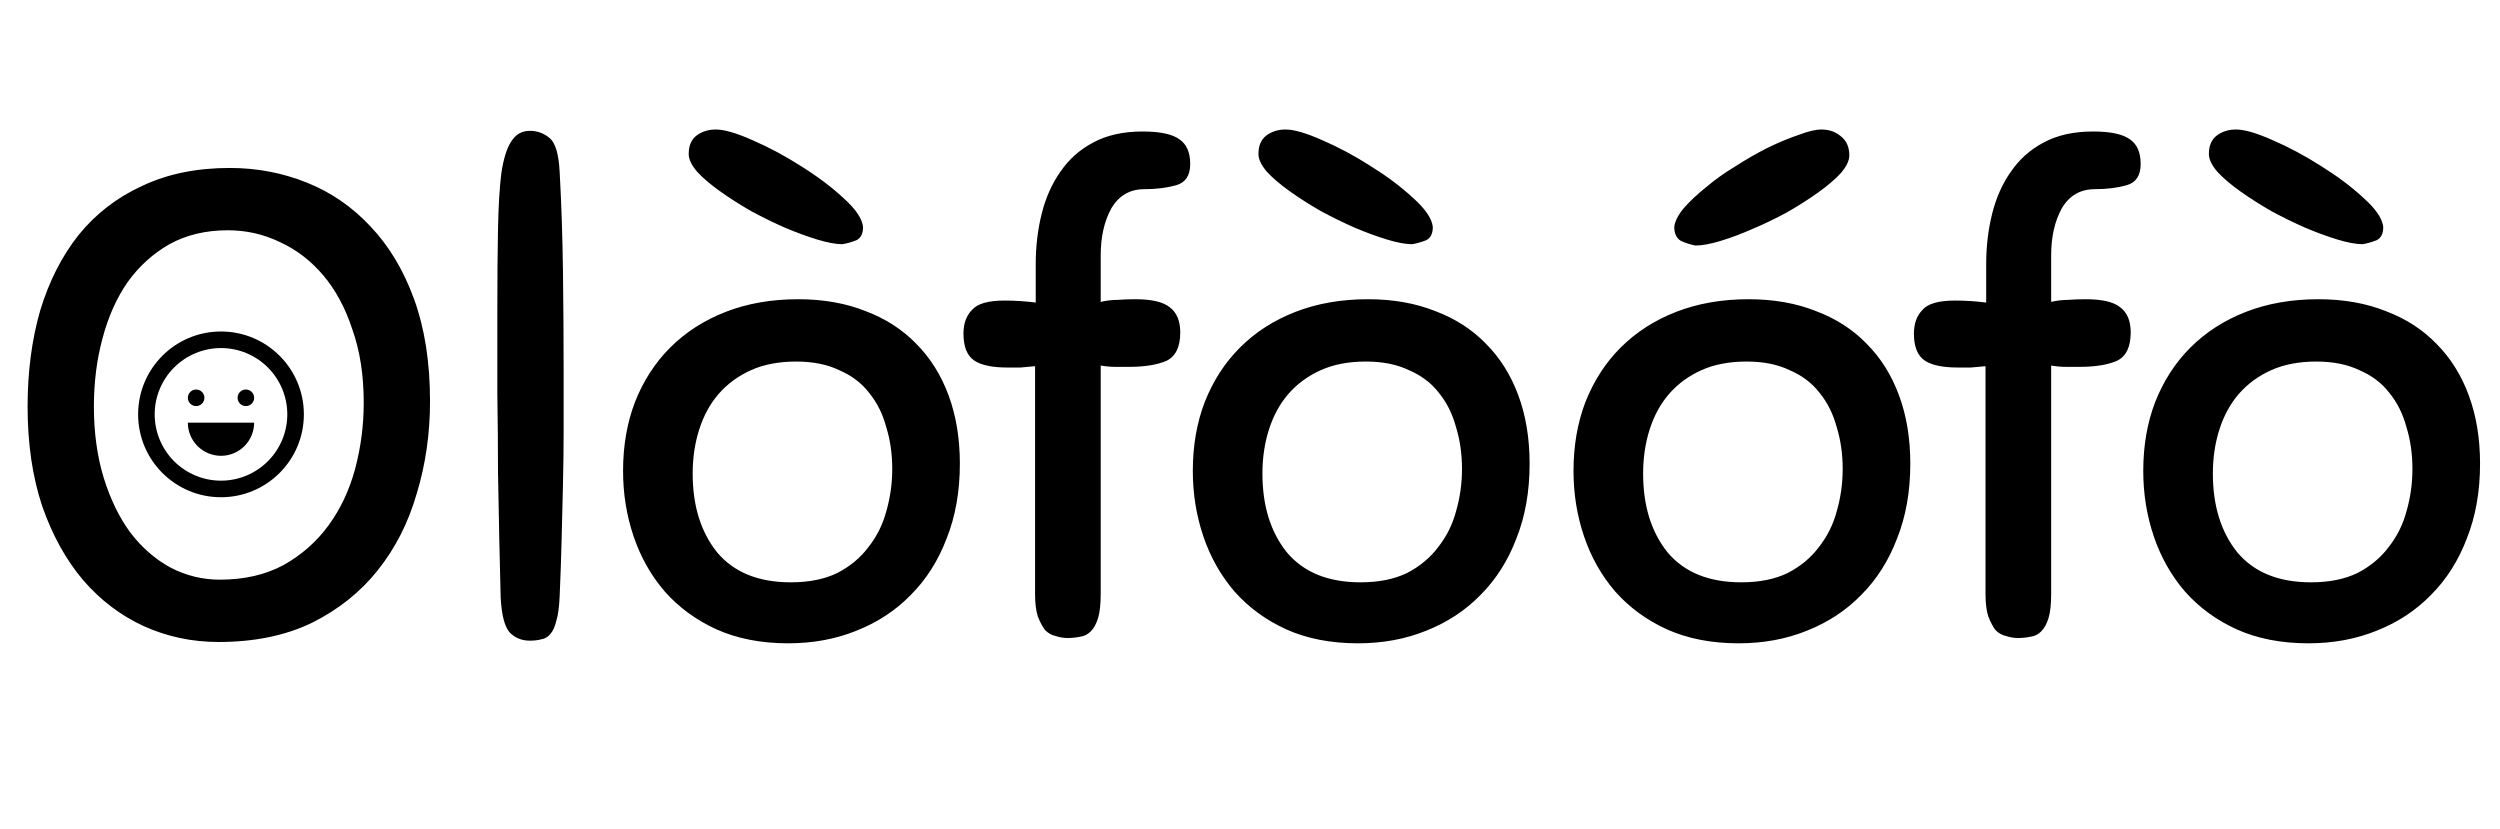 <svg width="181" height="60" viewBox="0 0 181 60" fill="none" xmlns="http://www.w3.org/2000/svg">
<path d="M15.822 46.48C13.902 46.48 12.094 46.096 10.398 45.328C8.734 44.56 7.278 43.456 6.03 42.016C4.782 40.544 3.79 38.752 3.054 36.64C2.35 34.528 1.998 32.128 1.998 29.44C1.998 26.912 2.302 24.592 2.91 22.48C3.55 20.368 4.478 18.544 5.694 17.008C6.942 15.472 8.478 14.288 10.302 13.456C12.126 12.592 14.238 12.16 16.638 12.16C18.59 12.16 20.446 12.512 22.206 13.216C23.966 13.92 25.502 14.976 26.814 16.384C28.158 17.792 29.214 19.552 29.982 21.664C30.75 23.776 31.134 26.24 31.134 29.056C31.134 31.392 30.814 33.616 30.174 35.728C29.566 37.84 28.622 39.696 27.342 41.296C26.094 42.864 24.51 44.128 22.59 45.088C20.67 46.016 18.414 46.48 15.822 46.48ZM15.918 41.968C17.678 41.968 19.214 41.616 20.526 40.912C21.838 40.176 22.926 39.216 23.79 38.032C24.654 36.848 25.294 35.488 25.71 33.952C26.126 32.384 26.334 30.784 26.334 29.152C26.334 27.168 26.062 25.408 25.518 23.872C25.006 22.304 24.302 20.992 23.406 19.936C22.51 18.88 21.47 18.08 20.286 17.536C19.102 16.96 17.838 16.672 16.494 16.672C14.894 16.672 13.486 17.008 12.27 17.68C11.086 18.352 10.078 19.264 9.246 20.416C8.446 21.568 7.838 22.928 7.422 24.496C7.006 26.032 6.798 27.68 6.798 29.44C6.798 31.328 7.038 33.056 7.518 34.624C7.998 36.16 8.638 37.472 9.438 38.56C10.27 39.648 11.246 40.496 12.366 41.104C13.486 41.68 14.67 41.968 15.918 41.968ZM36.247 43.216C36.215 42.064 36.183 40.72 36.151 39.184C36.119 37.648 36.087 35.984 36.055 34.192C36.055 32.4 36.039 30.512 36.007 28.528C36.007 26.544 36.007 24.512 36.007 22.432C36.007 20.16 36.023 18.208 36.055 16.576C36.087 14.944 36.167 13.6 36.295 12.544C36.455 11.488 36.695 10.72 37.015 10.24C37.335 9.728 37.783 9.472 38.359 9.472C38.903 9.472 39.383 9.648 39.799 10C40.215 10.352 40.455 11.168 40.519 12.448C40.647 14.752 40.727 17.152 40.759 19.648C40.791 22.112 40.807 24.544 40.807 26.944C40.807 28.384 40.807 29.776 40.807 31.12C40.807 32.432 40.791 33.744 40.759 35.056C40.727 36.336 40.695 37.648 40.663 38.992C40.631 40.336 40.583 41.728 40.519 43.168C40.487 43.936 40.407 44.528 40.279 44.944C40.183 45.36 40.039 45.68 39.847 45.904C39.655 46.128 39.431 46.256 39.175 46.288C38.951 46.352 38.679 46.384 38.359 46.384C37.783 46.384 37.303 46.192 36.919 45.808C36.535 45.392 36.311 44.528 36.247 43.216ZM57.782 21.664C59.606 21.664 61.238 21.952 62.678 22.528C64.118 23.072 65.334 23.856 66.326 24.88C67.35 25.904 68.134 27.152 68.678 28.624C69.222 30.096 69.494 31.744 69.494 33.568C69.494 35.584 69.174 37.392 68.534 38.992C67.926 40.592 67.062 41.952 65.942 43.072C64.854 44.192 63.542 45.056 62.006 45.664C60.502 46.272 58.854 46.576 57.062 46.576C55.11 46.576 53.382 46.24 51.878 45.568C50.406 44.896 49.158 43.984 48.134 42.832C47.142 41.68 46.39 40.352 45.878 38.848C45.366 37.344 45.11 35.76 45.11 34.096C45.11 32.272 45.398 30.608 45.974 29.104C46.582 27.568 47.43 26.256 48.518 25.168C49.638 24.048 50.982 23.184 52.55 22.576C54.118 21.968 55.862 21.664 57.782 21.664ZM57.254 42.16C58.566 42.16 59.686 41.936 60.614 41.488C61.542 41.008 62.294 40.384 62.87 39.616C63.478 38.848 63.91 37.984 64.166 37.024C64.454 36.032 64.598 35.008 64.598 33.952C64.598 32.864 64.454 31.856 64.166 30.928C63.91 29.968 63.494 29.136 62.918 28.432C62.374 27.728 61.654 27.184 60.758 26.8C59.894 26.384 58.854 26.176 57.638 26.176C56.39 26.176 55.302 26.384 54.374 26.8C53.446 27.216 52.662 27.792 52.022 28.528C51.414 29.232 50.95 30.08 50.63 31.072C50.31 32.064 50.15 33.136 50.15 34.288C50.15 36.624 50.742 38.528 51.926 40C53.142 41.44 54.918 42.16 57.254 42.16ZM60.998 17.68C60.518 17.68 59.91 17.568 59.174 17.344C58.438 17.12 57.654 16.832 56.822 16.48C56.022 16.128 55.206 15.728 54.374 15.28C53.542 14.8 52.79 14.32 52.118 13.84C51.446 13.36 50.902 12.896 50.486 12.448C50.07 11.968 49.862 11.536 49.862 11.152C49.862 10.544 50.054 10.096 50.438 9.808C50.822 9.52 51.286 9.376 51.83 9.376C52.438 9.376 53.318 9.632 54.47 10.144C55.654 10.656 56.822 11.28 57.974 12.016C59.158 12.752 60.182 13.52 61.046 14.32C61.942 15.12 62.422 15.824 62.486 16.432C62.486 16.912 62.326 17.232 62.006 17.392C61.686 17.52 61.35 17.616 60.998 17.68ZM74.939 26.512C74.587 26.544 74.235 26.576 73.883 26.608C73.563 26.608 73.243 26.608 72.923 26.608C71.867 26.608 71.083 26.448 70.571 26.128C70.027 25.776 69.755 25.12 69.755 24.16C69.755 23.424 69.963 22.848 70.379 22.432C70.763 21.984 71.547 21.76 72.731 21.76C73.467 21.76 74.219 21.808 74.987 21.904V19.12C74.987 17.84 75.131 16.624 75.419 15.472C75.707 14.32 76.155 13.312 76.763 12.448C77.371 11.552 78.155 10.848 79.115 10.336C80.107 9.792 81.307 9.52 82.715 9.52C83.995 9.52 84.891 9.712 85.403 10.096C85.915 10.448 86.171 11.04 86.171 11.872C86.171 12.704 85.835 13.216 85.163 13.408C84.491 13.6 83.723 13.696 82.859 13.696C81.803 13.696 81.003 14.16 80.459 15.088C79.947 16.016 79.691 17.152 79.691 18.496V21.856C80.107 21.76 80.507 21.712 80.891 21.712C81.307 21.68 81.739 21.664 82.187 21.664C83.371 21.664 84.203 21.856 84.683 22.24C85.195 22.624 85.451 23.232 85.451 24.064C85.451 25.12 85.115 25.808 84.443 26.128C83.771 26.416 82.875 26.56 81.755 26.56C81.467 26.56 81.131 26.56 80.747 26.56C80.395 26.56 80.043 26.528 79.691 26.464V42.976C79.691 43.744 79.627 44.336 79.499 44.752C79.371 45.168 79.195 45.488 78.971 45.712C78.747 45.936 78.491 46.064 78.203 46.096C77.915 46.16 77.611 46.192 77.291 46.192C77.003 46.192 76.715 46.144 76.427 46.048C76.139 45.984 75.883 45.84 75.659 45.616C75.467 45.36 75.291 45.024 75.131 44.608C75.003 44.192 74.939 43.664 74.939 43.024V26.512ZM99.032 21.664C100.856 21.664 102.488 21.952 103.928 22.528C105.368 23.072 106.584 23.856 107.576 24.88C108.6 25.904 109.384 27.152 109.928 28.624C110.472 30.096 110.744 31.744 110.744 33.568C110.744 35.584 110.424 37.392 109.784 38.992C109.176 40.592 108.312 41.952 107.192 43.072C106.104 44.192 104.792 45.056 103.256 45.664C101.752 46.272 100.104 46.576 98.312 46.576C96.36 46.576 94.632 46.24 93.128 45.568C91.656 44.896 90.408 43.984 89.384 42.832C88.392 41.68 87.64 40.352 87.128 38.848C86.616 37.344 86.36 35.76 86.36 34.096C86.36 32.272 86.648 30.608 87.224 29.104C87.832 27.568 88.68 26.256 89.768 25.168C90.888 24.048 92.232 23.184 93.8 22.576C95.368 21.968 97.112 21.664 99.032 21.664ZM98.504 42.16C99.816 42.16 100.936 41.936 101.864 41.488C102.792 41.008 103.544 40.384 104.12 39.616C104.728 38.848 105.16 37.984 105.416 37.024C105.704 36.032 105.848 35.008 105.848 33.952C105.848 32.864 105.704 31.856 105.416 30.928C105.16 29.968 104.744 29.136 104.168 28.432C103.624 27.728 102.904 27.184 102.008 26.8C101.144 26.384 100.104 26.176 98.888 26.176C97.64 26.176 96.552 26.384 95.624 26.8C94.696 27.216 93.912 27.792 93.272 28.528C92.664 29.232 92.2 30.08 91.88 31.072C91.56 32.064 91.4 33.136 91.4 34.288C91.4 36.624 91.992 38.528 93.176 40C94.392 41.44 96.168 42.16 98.504 42.16ZM102.248 17.68C101.768 17.68 101.16 17.568 100.424 17.344C99.688 17.12 98.904 16.832 98.072 16.48C97.272 16.128 96.456 15.728 95.624 15.28C94.792 14.8 94.04 14.32 93.368 13.84C92.696 13.36 92.152 12.896 91.736 12.448C91.32 11.968 91.112 11.536 91.112 11.152C91.112 10.544 91.304 10.096 91.688 9.808C92.072 9.52 92.536 9.376 93.08 9.376C93.688 9.376 94.568 9.632 95.72 10.144C96.904 10.656 98.072 11.28 99.224 12.016C100.408 12.752 101.432 13.52 102.296 14.32C103.192 15.12 103.672 15.824 103.736 16.432C103.736 16.912 103.576 17.232 103.256 17.392C102.936 17.52 102.6 17.616 102.248 17.68ZM126.594 21.664C128.418 21.664 130.05 21.952 131.49 22.528C132.93 23.072 134.146 23.856 135.138 24.88C136.162 25.904 136.946 27.152 137.49 28.624C138.034 30.096 138.306 31.744 138.306 33.568C138.306 35.584 137.986 37.392 137.346 38.992C136.738 40.592 135.874 41.952 134.754 43.072C133.666 44.192 132.354 45.056 130.818 45.664C129.314 46.272 127.666 46.576 125.874 46.576C123.922 46.576 122.194 46.24 120.69 45.568C119.218 44.896 117.97 43.984 116.946 42.832C115.954 41.68 115.202 40.352 114.69 38.848C114.178 37.344 113.922 35.76 113.922 34.096C113.922 32.272 114.21 30.608 114.786 29.104C115.394 27.568 116.242 26.256 117.33 25.168C118.45 24.048 119.794 23.184 121.362 22.576C122.93 21.968 124.674 21.664 126.594 21.664ZM126.066 42.16C127.378 42.16 128.498 41.936 129.426 41.488C130.354 41.008 131.106 40.384 131.682 39.616C132.29 38.848 132.722 37.984 132.978 37.024C133.266 36.032 133.41 35.008 133.41 33.952C133.41 32.864 133.266 31.856 132.978 30.928C132.722 29.968 132.306 29.136 131.73 28.432C131.186 27.728 130.466 27.184 129.57 26.8C128.706 26.384 127.666 26.176 126.45 26.176C125.202 26.176 124.114 26.384 123.186 26.8C122.258 27.216 121.474 27.792 120.834 28.528C120.226 29.232 119.762 30.08 119.442 31.072C119.122 32.064 118.962 33.136 118.962 34.288C118.962 36.624 119.554 38.528 120.738 40C121.954 41.44 123.73 42.16 126.066 42.16ZM122.754 17.776C122.402 17.712 122.05 17.6 121.698 17.44C121.378 17.248 121.218 16.912 121.218 16.432C121.25 16.048 121.474 15.6 121.89 15.088C122.338 14.576 122.882 14.064 123.522 13.552C124.162 13.008 124.882 12.496 125.682 12.016C126.482 11.504 127.266 11.056 128.034 10.672C128.834 10.288 129.57 9.984 130.242 9.76C130.914 9.504 131.458 9.376 131.874 9.376C132.418 9.376 132.882 9.536 133.266 9.856C133.682 10.176 133.89 10.64 133.89 11.248C133.89 11.632 133.682 12.064 133.266 12.544C132.85 12.992 132.306 13.456 131.634 13.936C130.962 14.416 130.21 14.896 129.378 15.376C128.546 15.824 127.714 16.224 126.882 16.576C126.082 16.928 125.314 17.216 124.578 17.44C123.842 17.664 123.234 17.776 122.754 17.776ZM143.752 26.512C143.4 26.544 143.048 26.576 142.696 26.608C142.376 26.608 142.056 26.608 141.736 26.608C140.68 26.608 139.896 26.448 139.384 26.128C138.84 25.776 138.568 25.12 138.568 24.16C138.568 23.424 138.776 22.848 139.192 22.432C139.576 21.984 140.36 21.76 141.544 21.76C142.28 21.76 143.032 21.808 143.8 21.904V19.12C143.8 17.84 143.944 16.624 144.232 15.472C144.52 14.32 144.968 13.312 145.576 12.448C146.184 11.552 146.968 10.848 147.928 10.336C148.92 9.792 150.12 9.52 151.528 9.52C152.808 9.52 153.704 9.712 154.216 10.096C154.728 10.448 154.984 11.04 154.984 11.872C154.984 12.704 154.648 13.216 153.976 13.408C153.304 13.6 152.536 13.696 151.672 13.696C150.616 13.696 149.816 14.16 149.272 15.088C148.76 16.016 148.504 17.152 148.504 18.496V21.856C148.92 21.76 149.32 21.712 149.704 21.712C150.12 21.68 150.552 21.664 151 21.664C152.184 21.664 153.016 21.856 153.496 22.24C154.008 22.624 154.264 23.232 154.264 24.064C154.264 25.12 153.928 25.808 153.256 26.128C152.584 26.416 151.688 26.56 150.568 26.56C150.28 26.56 149.944 26.56 149.56 26.56C149.208 26.56 148.856 26.528 148.504 26.464V42.976C148.504 43.744 148.44 44.336 148.312 44.752C148.184 45.168 148.008 45.488 147.784 45.712C147.56 45.936 147.304 46.064 147.016 46.096C146.728 46.16 146.424 46.192 146.104 46.192C145.816 46.192 145.528 46.144 145.24 46.048C144.952 45.984 144.696 45.84 144.472 45.616C144.28 45.36 144.104 45.024 143.944 44.608C143.816 44.192 143.752 43.664 143.752 43.024V26.512ZM167.844 21.664C169.668 21.664 171.3 21.952 172.74 22.528C174.18 23.072 175.396 23.856 176.388 24.88C177.412 25.904 178.196 27.152 178.74 28.624C179.284 30.096 179.556 31.744 179.556 33.568C179.556 35.584 179.236 37.392 178.596 38.992C177.988 40.592 177.124 41.952 176.004 43.072C174.916 44.192 173.604 45.056 172.068 45.664C170.564 46.272 168.916 46.576 167.124 46.576C165.172 46.576 163.444 46.24 161.94 45.568C160.468 44.896 159.22 43.984 158.196 42.832C157.204 41.68 156.452 40.352 155.94 38.848C155.428 37.344 155.172 35.76 155.172 34.096C155.172 32.272 155.46 30.608 156.036 29.104C156.644 27.568 157.492 26.256 158.58 25.168C159.7 24.048 161.044 23.184 162.612 22.576C164.18 21.968 165.924 21.664 167.844 21.664ZM167.316 42.16C168.628 42.16 169.748 41.936 170.676 41.488C171.604 41.008 172.356 40.384 172.932 39.616C173.54 38.848 173.972 37.984 174.228 37.024C174.516 36.032 174.66 35.008 174.66 33.952C174.66 32.864 174.516 31.856 174.228 30.928C173.972 29.968 173.556 29.136 172.98 28.432C172.436 27.728 171.716 27.184 170.82 26.8C169.956 26.384 168.916 26.176 167.7 26.176C166.452 26.176 165.364 26.384 164.436 26.8C163.508 27.216 162.724 27.792 162.084 28.528C161.476 29.232 161.012 30.08 160.692 31.072C160.372 32.064 160.212 33.136 160.212 34.288C160.212 36.624 160.804 38.528 161.988 40C163.204 41.44 164.98 42.16 167.316 42.16ZM171.06 17.68C170.58 17.68 169.972 17.568 169.236 17.344C168.5 17.12 167.716 16.832 166.884 16.48C166.084 16.128 165.268 15.728 164.436 15.28C163.604 14.8 162.852 14.32 162.18 13.84C161.508 13.36 160.964 12.896 160.548 12.448C160.132 11.968 159.924 11.536 159.924 11.152C159.924 10.544 160.116 10.096 160.5 9.808C160.884 9.52 161.348 9.376 161.892 9.376C162.5 9.376 163.38 9.632 164.532 10.144C165.716 10.656 166.884 11.28 168.036 12.016C169.22 12.752 170.244 13.52 171.108 14.32C172.004 15.12 172.484 15.824 172.548 16.432C172.548 16.912 172.388 17.232 172.068 17.392C171.748 17.52 171.412 17.616 171.06 17.68Z" fill="black"/>
<path d="M16 33C16.637 33 17.247 32.747 17.697 32.297C18.147 31.847 18.4 31.236 18.4 30.6H13.6C13.6 31.236 13.853 31.847 14.303 32.297C14.753 32.747 15.364 33 16 33ZM14.8 28.8C14.8 28.959 14.737 29.112 14.624 29.224C14.512 29.337 14.359 29.4 14.2 29.4C14.041 29.4 13.888 29.337 13.776 29.224C13.663 29.112 13.6 28.959 13.6 28.8C13.6 28.641 13.663 28.488 13.776 28.376C13.888 28.263 14.041 28.2 14.2 28.2C14.359 28.2 14.512 28.263 14.624 28.376C14.737 28.488 14.8 28.641 14.8 28.8ZM17.8 29.4C17.959 29.4 18.112 29.337 18.224 29.224C18.337 29.112 18.4 28.959 18.4 28.8C18.4 28.641 18.337 28.488 18.224 28.376C18.112 28.263 17.959 28.2 17.8 28.2C17.641 28.2 17.488 28.263 17.376 28.376C17.263 28.488 17.2 28.641 17.2 28.8C17.2 28.959 17.263 29.112 17.376 29.224C17.488 29.337 17.641 29.4 17.8 29.4Z" fill="black"/>
<path fill-rule="evenodd" clip-rule="evenodd" d="M22 30C22 33.314 19.314 36 16 36C12.686 36 10 33.314 10 30C10 26.686 12.686 24 16 24C19.314 24 22 26.686 22 30ZM20.8 30C20.8 31.273 20.294 32.494 19.394 33.394C18.494 34.294 17.273 34.8 16 34.8C14.727 34.8 13.506 34.294 12.606 33.394C11.706 32.494 11.2 31.273 11.2 30C11.2 28.727 11.706 27.506 12.606 26.606C13.506 25.706 14.727 25.2 16 25.2C17.273 25.2 18.494 25.706 19.394 26.606C20.294 27.506 20.8 28.727 20.8 30Z" fill="black"/>
</svg>
